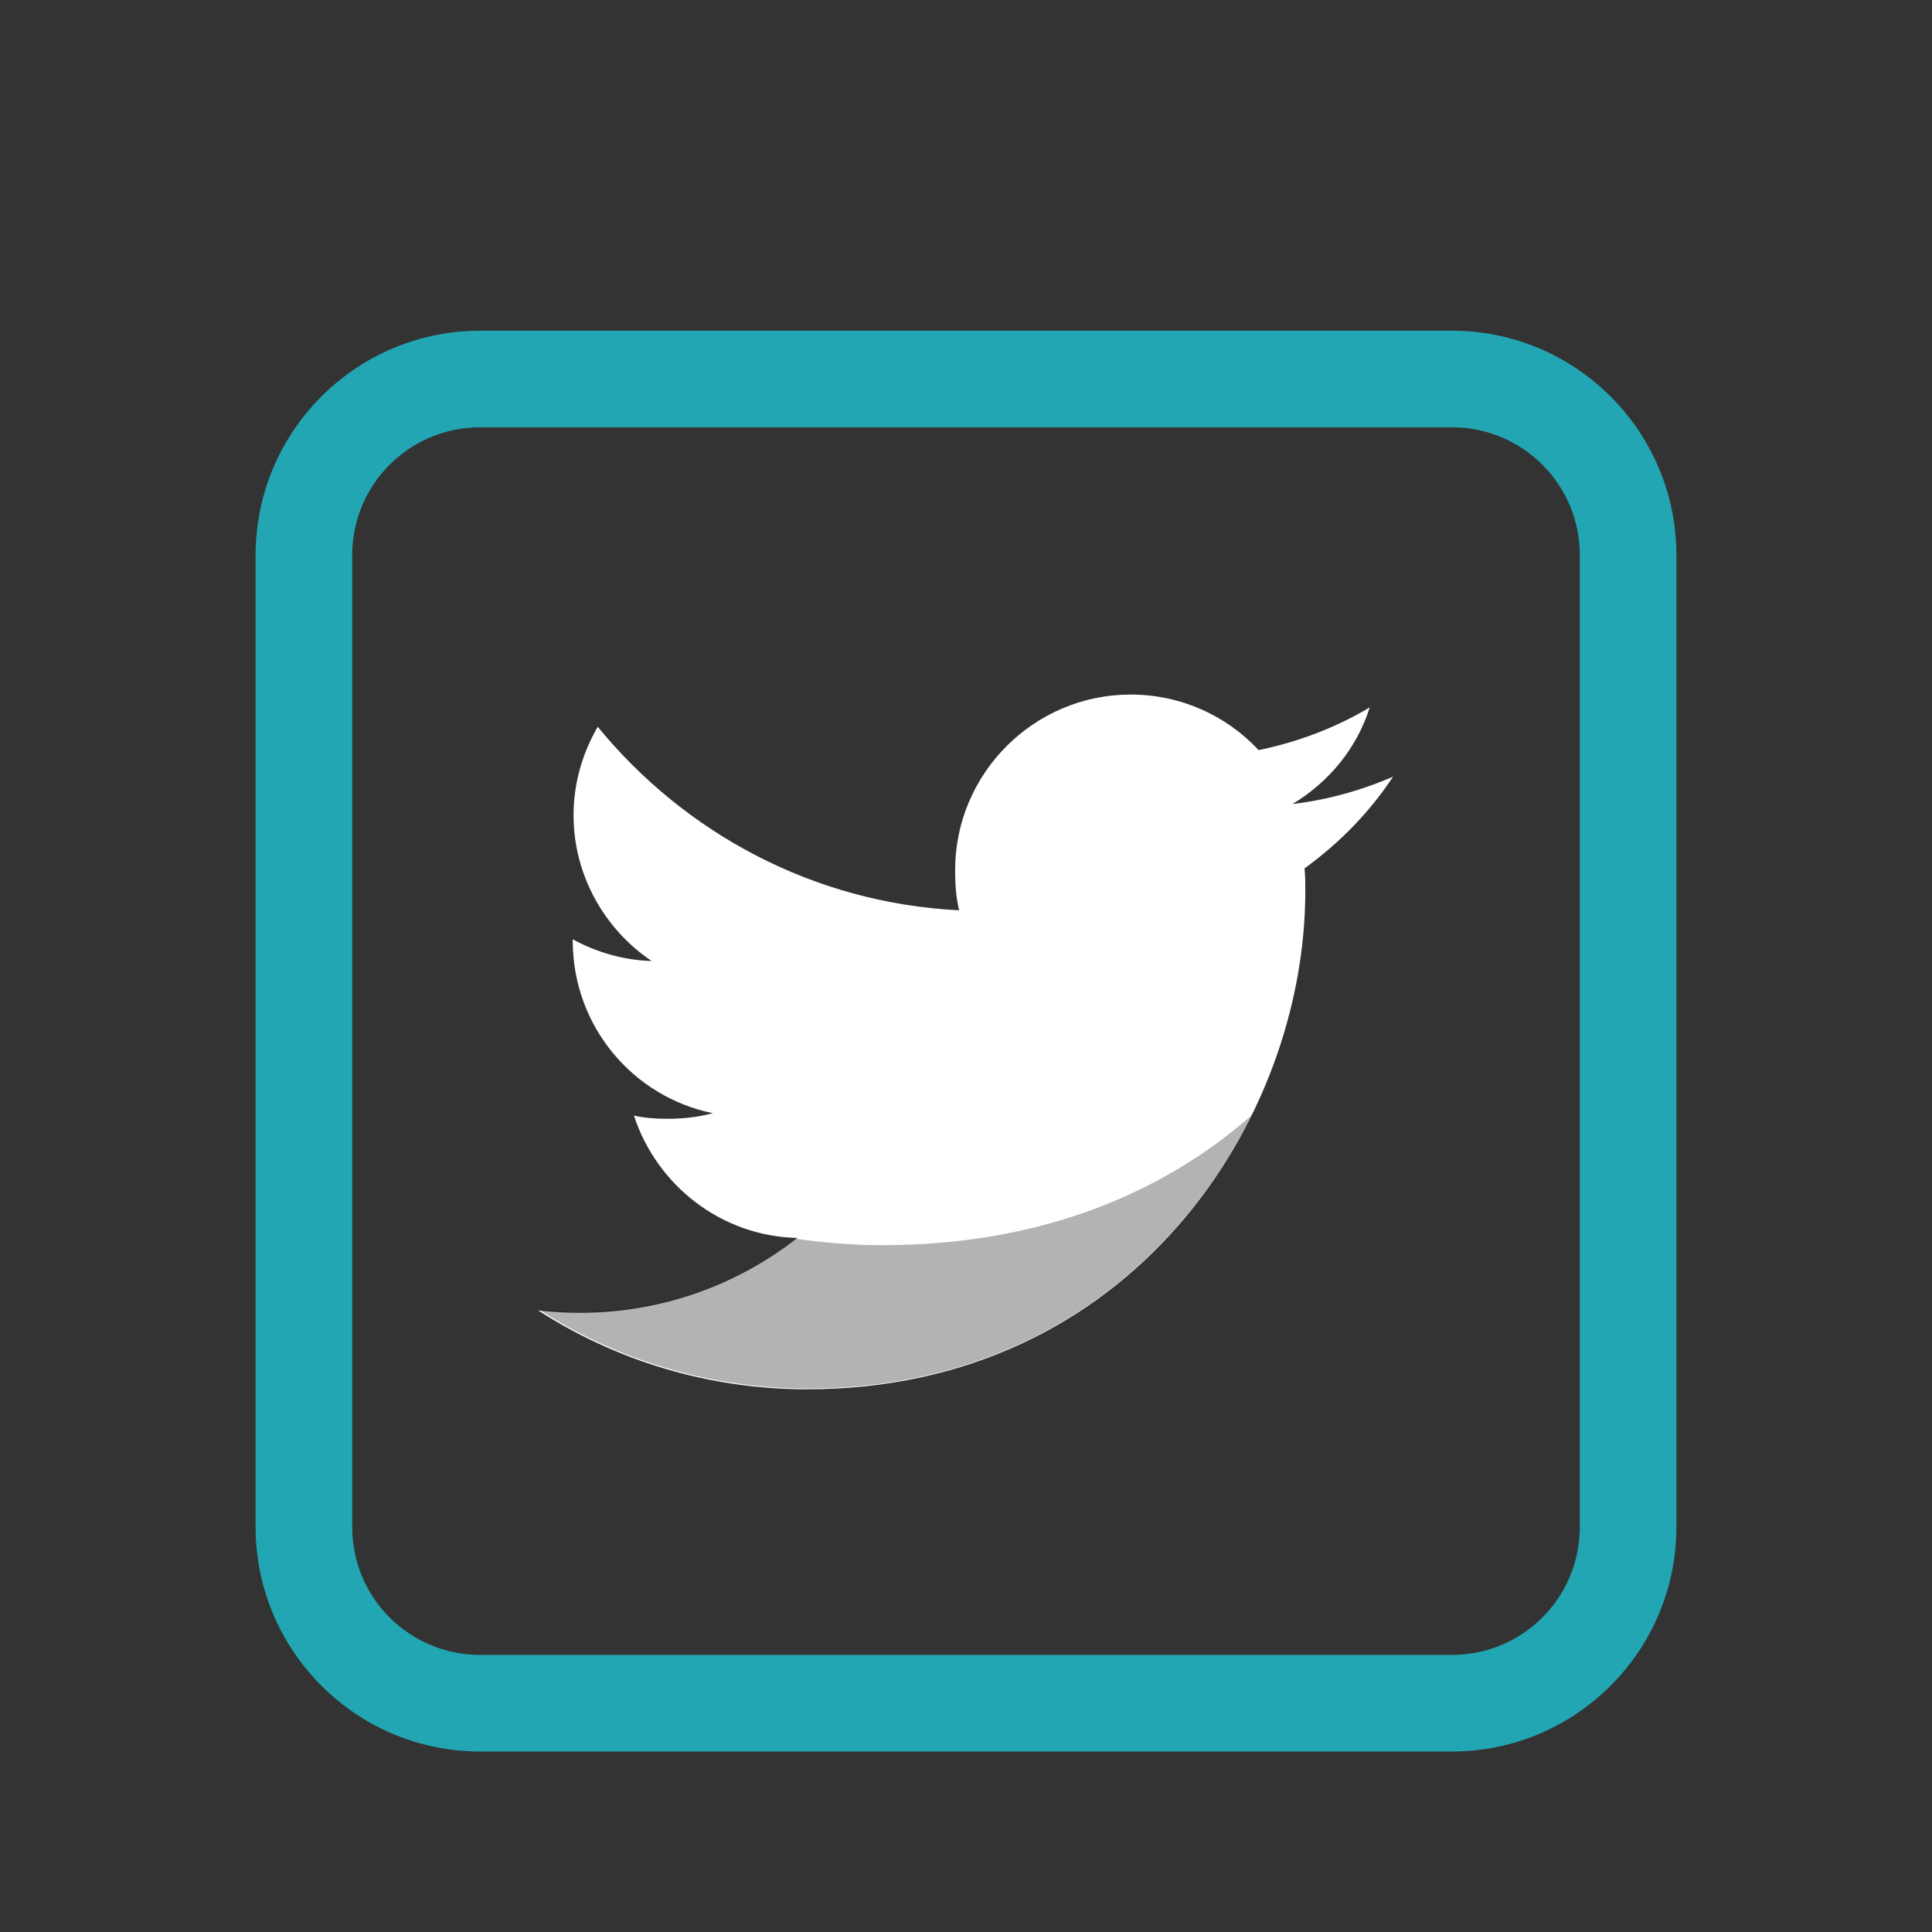 <svg width="24" height="24" viewBox="0 0 24 24" fill="none" xmlns="http://www.w3.org/2000/svg"><rect x="0" y="0" width="24" height="24" fill="#333333" stroke="none"/><rect width="24" height="24" fill="none" rx="0" ry="0"></rect><path fill-rule="evenodd" clip-rule="evenodd" d="M18.035 21.758H5.965C4.425 21.758 3.175 20.508 3.175 18.968V6.898C3.175 5.358 4.425 4.108 5.965 4.108H18.035C19.575 4.108 20.825 5.358 20.825 6.898V18.968C20.825 20.508 19.575 21.758 18.035 21.758ZM5.965 5.308C5.085 5.308 4.375 6.018 4.375 6.898V18.968C4.375 19.848 5.085 20.558 5.965 20.558H18.035C18.915 20.558 19.625 19.848 19.625 18.968V6.898C19.625 6.018 18.915 5.308 18.035 5.308H5.965Z" fill="#22a6b3"></path><path fill-rule="evenodd" clip-rule="evenodd" d="M17.305 9.648C16.915 9.818 16.485 9.938 16.055 9.988C16.505 9.718 16.855 9.298 17.015 8.788C16.595 9.038 16.125 9.218 15.635 9.318C15.235 8.888 14.665 8.628 14.045 8.628C12.845 8.628 11.865 9.608 11.865 10.808C11.865 10.978 11.875 11.148 11.915 11.308C10.105 11.218 8.505 10.348 7.425 9.028C7.235 9.358 7.125 9.728 7.125 10.128C7.125 10.878 7.515 11.548 8.095 11.938C7.745 11.928 7.405 11.828 7.115 11.668C7.115 11.678 7.115 11.688 7.115 11.688C7.115 12.748 7.865 13.628 8.855 13.828C8.675 13.878 8.485 13.898 8.285 13.898C8.145 13.898 8.005 13.888 7.875 13.858C8.155 14.718 8.955 15.358 9.905 15.378C9.165 15.958 8.225 16.308 7.205 16.308C7.025 16.308 6.855 16.298 6.685 16.278C7.645 16.898 8.795 17.258 10.025 17.258C14.035 17.258 16.215 13.938 16.215 11.068C16.215 10.968 16.215 10.878 16.205 10.788C16.645 10.468 17.015 10.088 17.305 9.648Z" fill="#ffffff"></path><path fill-rule="evenodd" clip-rule="evenodd" d="M10.965 15.468C10.585 15.468 10.235 15.438 9.885 15.388C9.145 15.958 8.215 16.298 7.215 16.298C7.035 16.298 6.865 16.288 6.695 16.268C7.655 16.888 8.805 17.248 10.035 17.248C12.745 17.248 14.615 15.728 15.545 13.858C14.415 14.848 12.885 15.468 10.965 15.468Z" fill="black" fill-opacity="0.3"></path></svg>